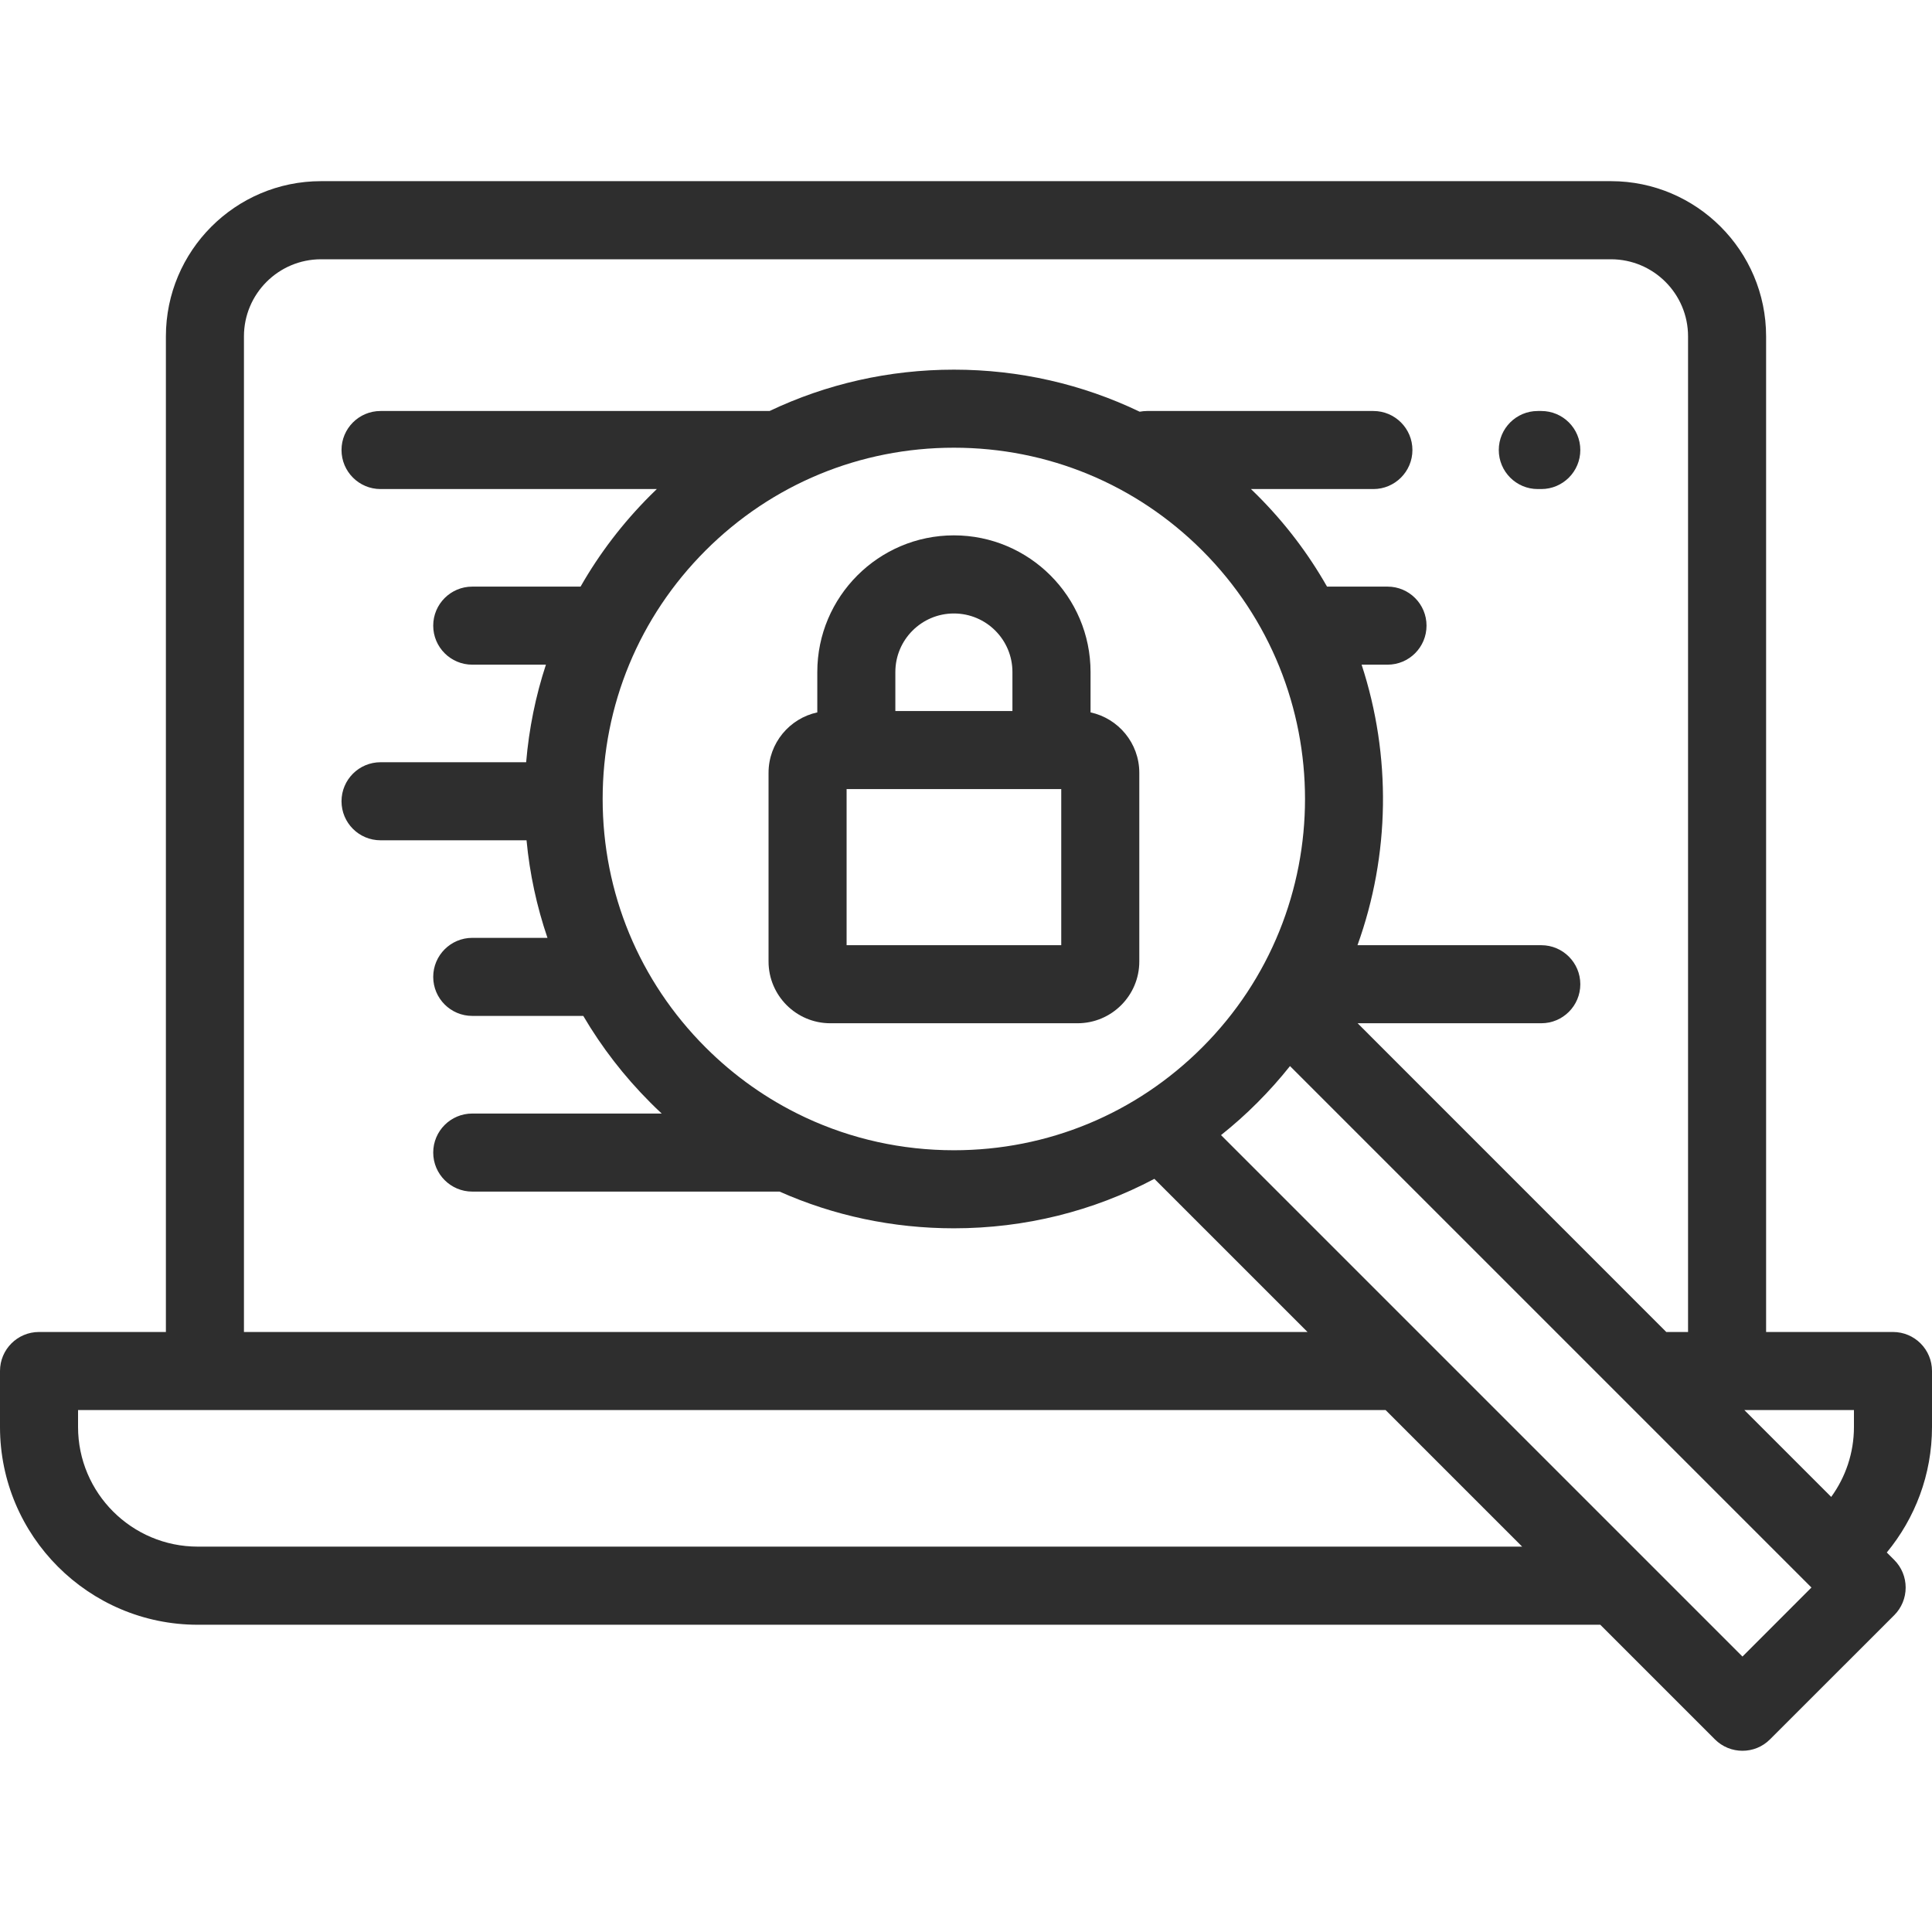 <svg width="30" height="30" viewBox="0 0 30 30" fill="none" xmlns="http://www.w3.org/2000/svg">
<path d="M29.394 20.683H27.424V5.223C27.424 3.894 26.343 2.813 25.015 2.813H4.985C3.656 2.813 2.576 3.894 2.576 5.223V20.683H0.606C0.271 20.683 0 20.954 0 21.289V22.158C0 23.851 1.378 25.229 3.071 25.229H24.849L26.628 27.008C26.747 27.127 26.902 27.186 27.057 27.186C27.212 27.186 27.367 27.127 27.485 27.008L29.414 25.08C29.528 24.966 29.591 24.812 29.591 24.651C29.591 24.491 29.528 24.337 29.414 24.223L29.298 24.107C29.736 23.576 30 22.898 30 22.158V21.289C30 20.954 29.729 20.683 29.394 20.683ZM3.788 5.223C3.788 4.562 4.325 4.026 4.985 4.026H25.015C25.675 4.026 26.212 4.562 26.212 5.223V20.683H25.874L21.081 15.889H23.933C24.268 15.889 24.539 15.618 24.539 15.283C24.539 14.949 24.268 14.677 23.933 14.677H21.079C21.585 13.274 21.606 11.735 21.143 10.321H21.546C21.88 10.321 22.151 10.05 22.151 9.715C22.151 9.38 21.88 9.109 21.546 9.109H20.606C20.318 8.602 19.958 8.125 19.526 7.693C19.493 7.659 19.459 7.626 19.425 7.594H21.326C21.66 7.594 21.932 7.322 21.932 6.988C21.932 6.653 21.66 6.382 21.326 6.382H17.812C17.773 6.382 17.734 6.386 17.697 6.393C16.808 5.966 15.828 5.74 14.812 5.74C13.806 5.74 12.833 5.962 11.95 6.382H5.909C5.574 6.382 5.303 6.653 5.303 6.988C5.303 7.322 5.574 7.594 5.909 7.594H10.199C10.165 7.626 10.132 7.659 10.098 7.693C9.67 8.121 9.307 8.597 9.015 9.109H7.333C6.999 9.109 6.727 9.38 6.727 9.715C6.727 10.05 6.999 10.321 7.333 10.321H8.477C8.317 10.808 8.214 11.316 8.17 11.836H5.909C5.574 11.836 5.303 12.108 5.303 12.442C5.303 12.777 5.574 13.048 5.909 13.048H8.176C8.225 13.569 8.335 14.076 8.501 14.563H7.333C6.999 14.563 6.727 14.835 6.727 15.169C6.727 15.504 6.999 15.775 7.333 15.775H9.057C9.342 16.26 9.69 16.712 10.098 17.12C10.156 17.179 10.215 17.235 10.275 17.291H7.333C6.999 17.291 6.727 17.562 6.727 17.897C6.727 18.231 6.999 18.503 7.333 18.503H12.105C12.946 18.877 13.864 19.073 14.812 19.073C15.915 19.073 16.977 18.807 17.925 18.305L20.303 20.683H3.788V5.223ZM18.669 16.263C17.639 17.294 16.269 17.861 14.812 17.861C14.004 17.861 13.223 17.686 12.512 17.355C12.498 17.348 12.484 17.341 12.47 17.335C11.915 17.071 11.403 16.711 10.955 16.263C9.925 15.233 9.358 13.863 9.358 12.406C9.358 10.95 9.925 9.58 10.955 8.549C11.985 7.519 13.355 6.952 14.812 6.952C16.269 6.952 17.639 7.519 18.669 8.549C20.796 10.676 20.796 14.137 18.669 16.263ZM3.071 24.016C2.046 24.016 1.212 23.183 1.212 22.158V21.895H3.182H21.515L23.636 24.016H3.071ZM27.057 25.723L18.96 17.626C19.157 17.469 19.346 17.301 19.526 17.12C19.707 16.939 19.875 16.75 20.031 16.554L28.128 24.651L27.057 25.723ZM28.788 22.158C28.788 22.563 28.657 22.938 28.435 23.244L27.086 21.895H28.788V22.158Z" fill="#2E2E2E"/>
<path d="M16.934 11.062V10.435C16.934 9.265 15.982 8.313 14.812 8.313C13.643 8.313 12.691 9.265 12.691 10.435V11.062C12.259 11.155 11.934 11.54 11.934 12V14.93C11.934 15.459 12.364 15.889 12.893 15.889H16.732C17.261 15.889 17.691 15.459 17.691 14.93V12C17.691 11.54 17.366 11.155 16.934 11.062ZM13.903 10.435C13.903 9.933 14.311 9.526 14.812 9.526C15.314 9.526 15.721 9.933 15.721 10.435V11.041H13.903V10.435ZM16.479 14.677H13.146V12.253H13.297H16.328H16.479V14.677Z" fill="#2E2E2E"/>
<path d="M23.878 7.594H23.933C24.268 7.594 24.539 7.322 24.539 6.988C24.539 6.653 24.268 6.382 23.933 6.382H23.878C23.544 6.382 23.273 6.653 23.273 6.988C23.273 7.322 23.544 7.594 23.878 7.594Z" fill="#2E2E2E"/>
</svg>
